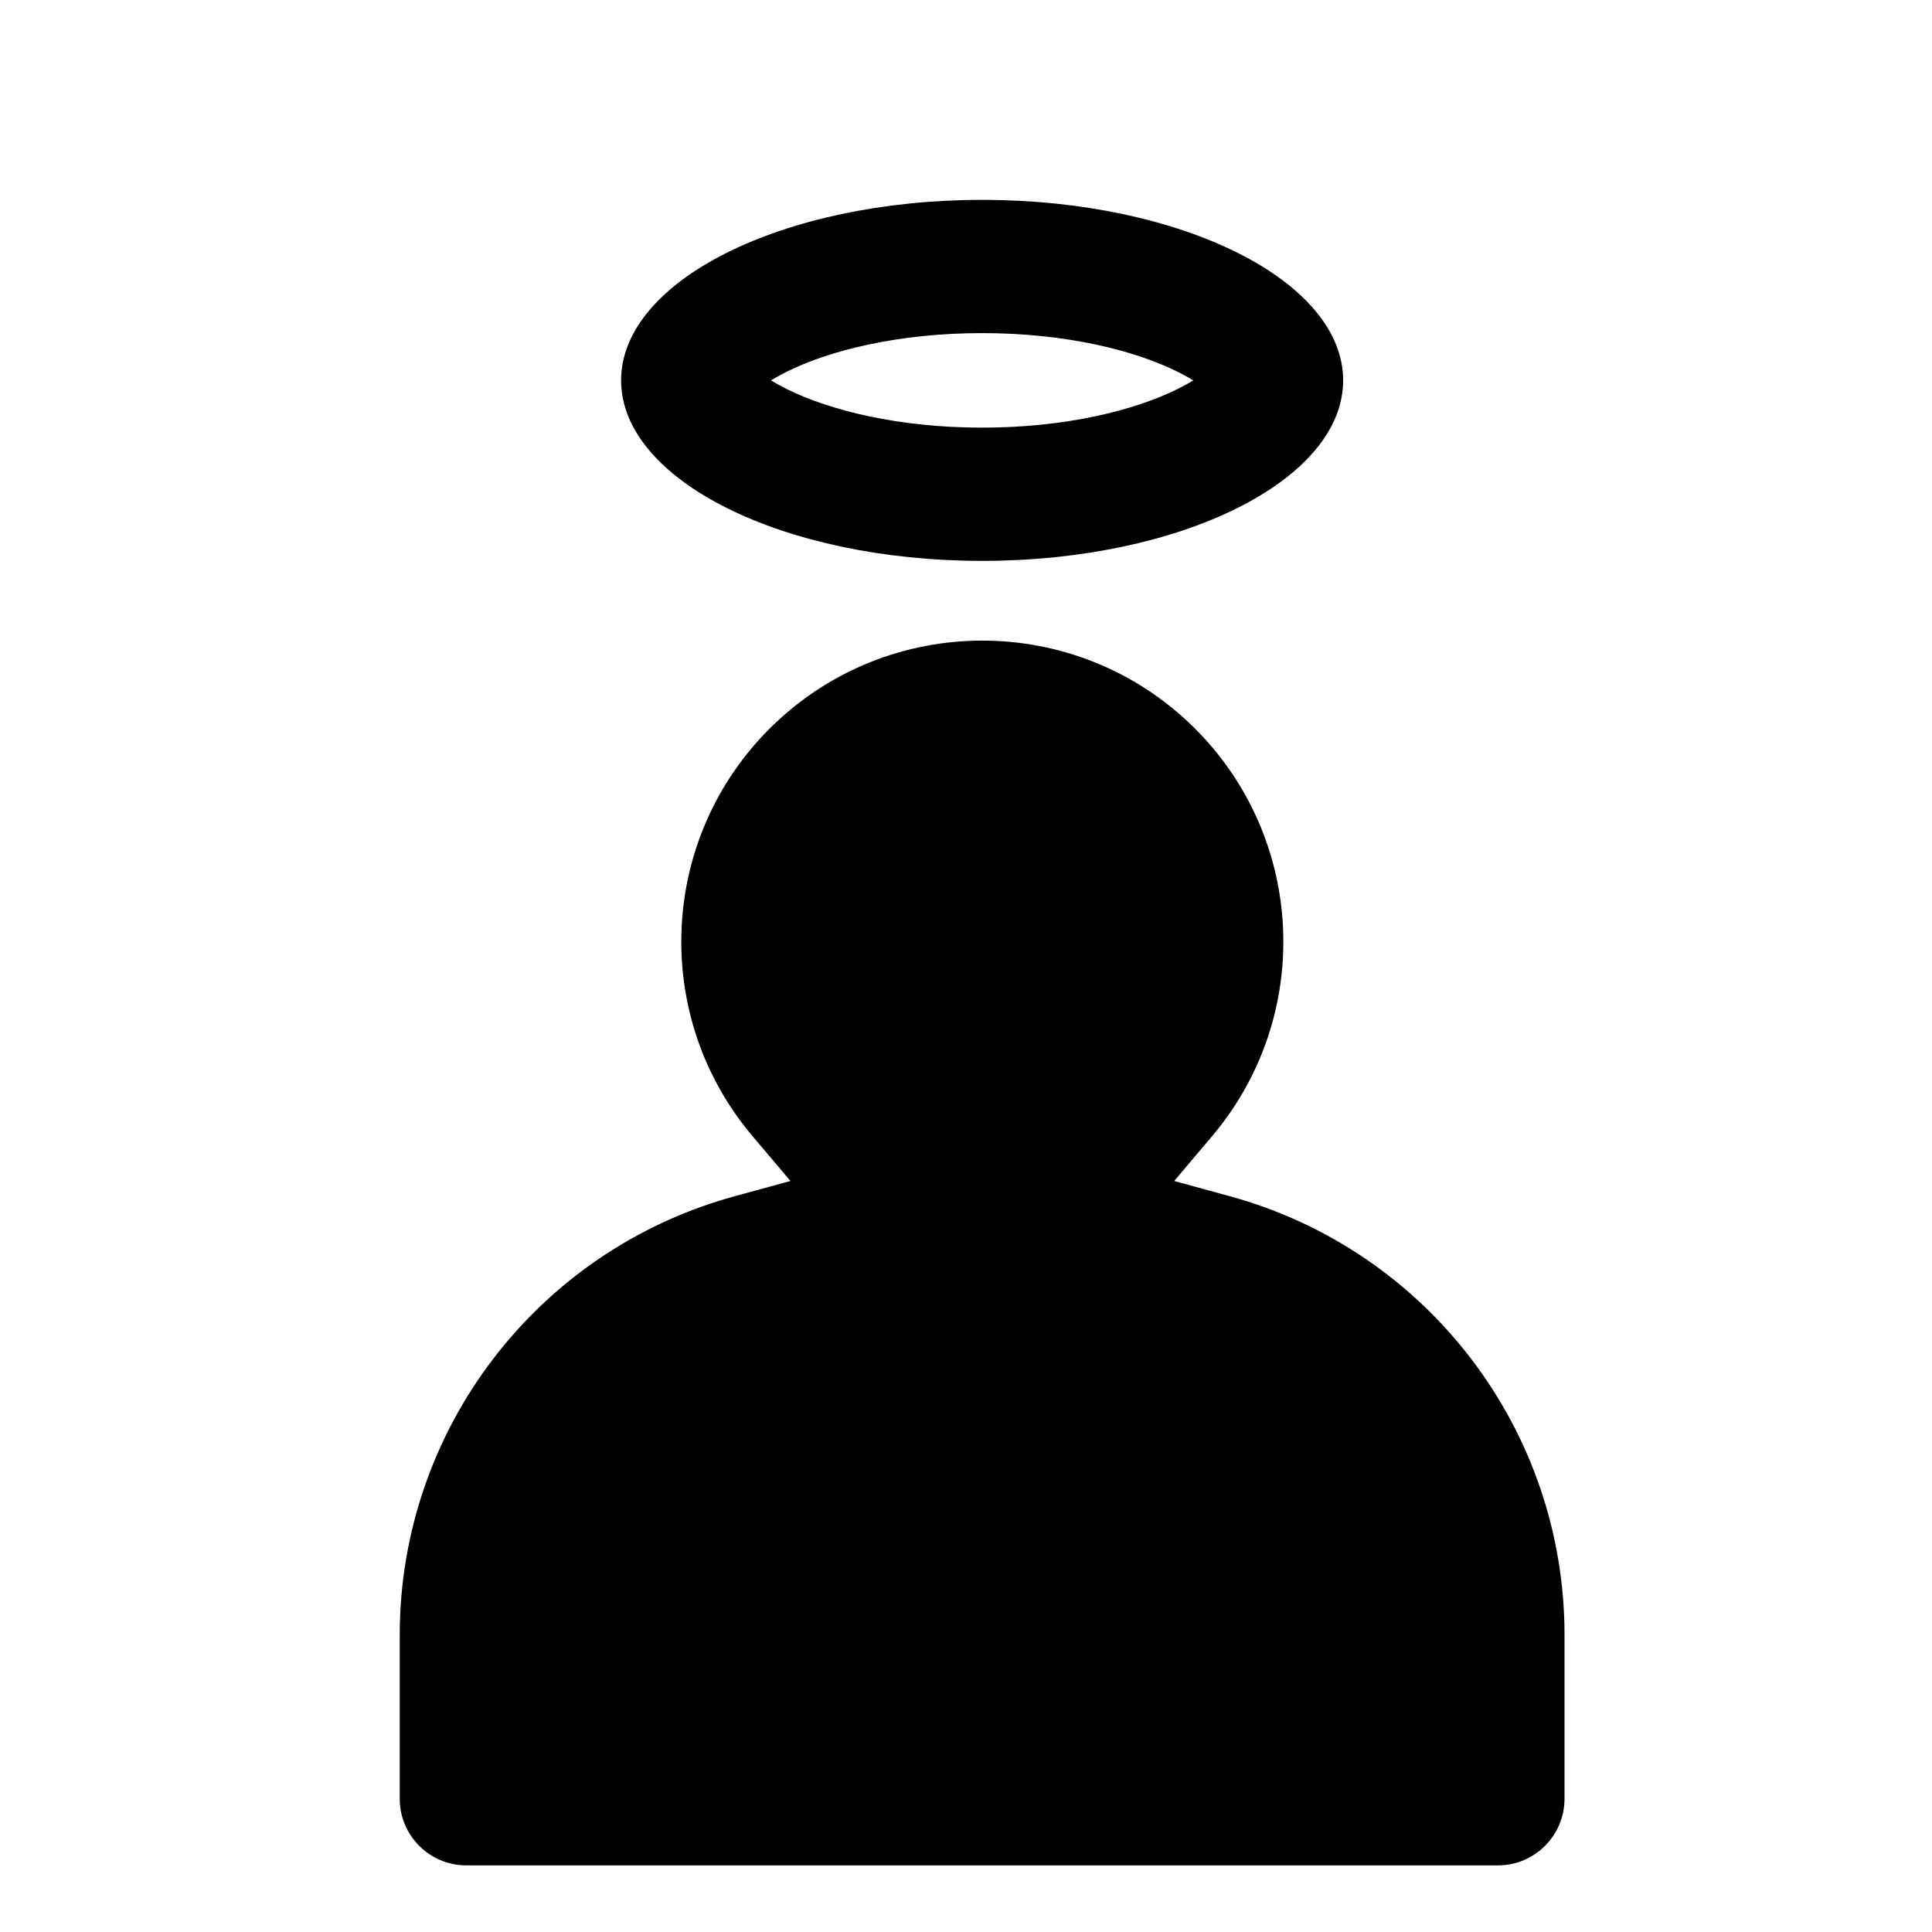 <svg width="29" height="29" viewBox="0 0 29 29" fill="none" xmlns="http://www.w3.org/2000/svg">
<path fill-rule="evenodd" clip-rule="evenodd" d="M18.213 5.463C18.214 5.463 18.211 5.47 18.202 5.482C18.208 5.469 18.213 5.463 18.213 5.463ZM17.68 5.582C17.771 5.628 17.848 5.671 17.912 5.71C17.848 5.748 17.771 5.791 17.68 5.837C17.031 6.161 15.995 6.419 14.742 6.419C13.489 6.419 12.453 6.161 11.804 5.837C11.713 5.791 11.636 5.748 11.572 5.71C11.636 5.671 11.713 5.628 11.804 5.582C12.453 5.258 13.489 5 14.742 5C15.995 5 17.031 5.258 17.68 5.582ZM11.271 5.463C11.271 5.463 11.276 5.469 11.282 5.482C11.273 5.47 11.27 5.463 11.271 5.463ZM11.271 5.956C11.27 5.956 11.273 5.949 11.282 5.937C11.276 5.95 11.271 5.956 11.271 5.956ZM18.202 5.937C18.211 5.949 18.214 5.956 18.213 5.956C18.213 5.956 18.208 5.95 18.202 5.937ZM20.161 5.71C20.161 7.206 17.735 8.419 14.742 8.419C11.749 8.419 9.323 7.206 9.323 5.71C9.323 4.213 11.749 3 14.742 3C17.735 3 20.161 4.213 20.161 5.71ZM17.918 10.917C16.158 9.182 13.332 9.182 11.572 10.917C9.891 12.575 9.77 15.248 11.294 17.052L11.865 17.727L11.027 17.956C8.058 18.769 6 21.466 6 24.544V27C6 27.552 6.448 28 7 28H22.484C23.036 28 23.484 27.552 23.484 27V24.54C23.484 21.464 21.427 18.769 18.461 17.956L17.625 17.727L18.196 17.052C19.72 15.248 19.599 12.575 17.918 10.917Z" fill="black"/>
</svg>
